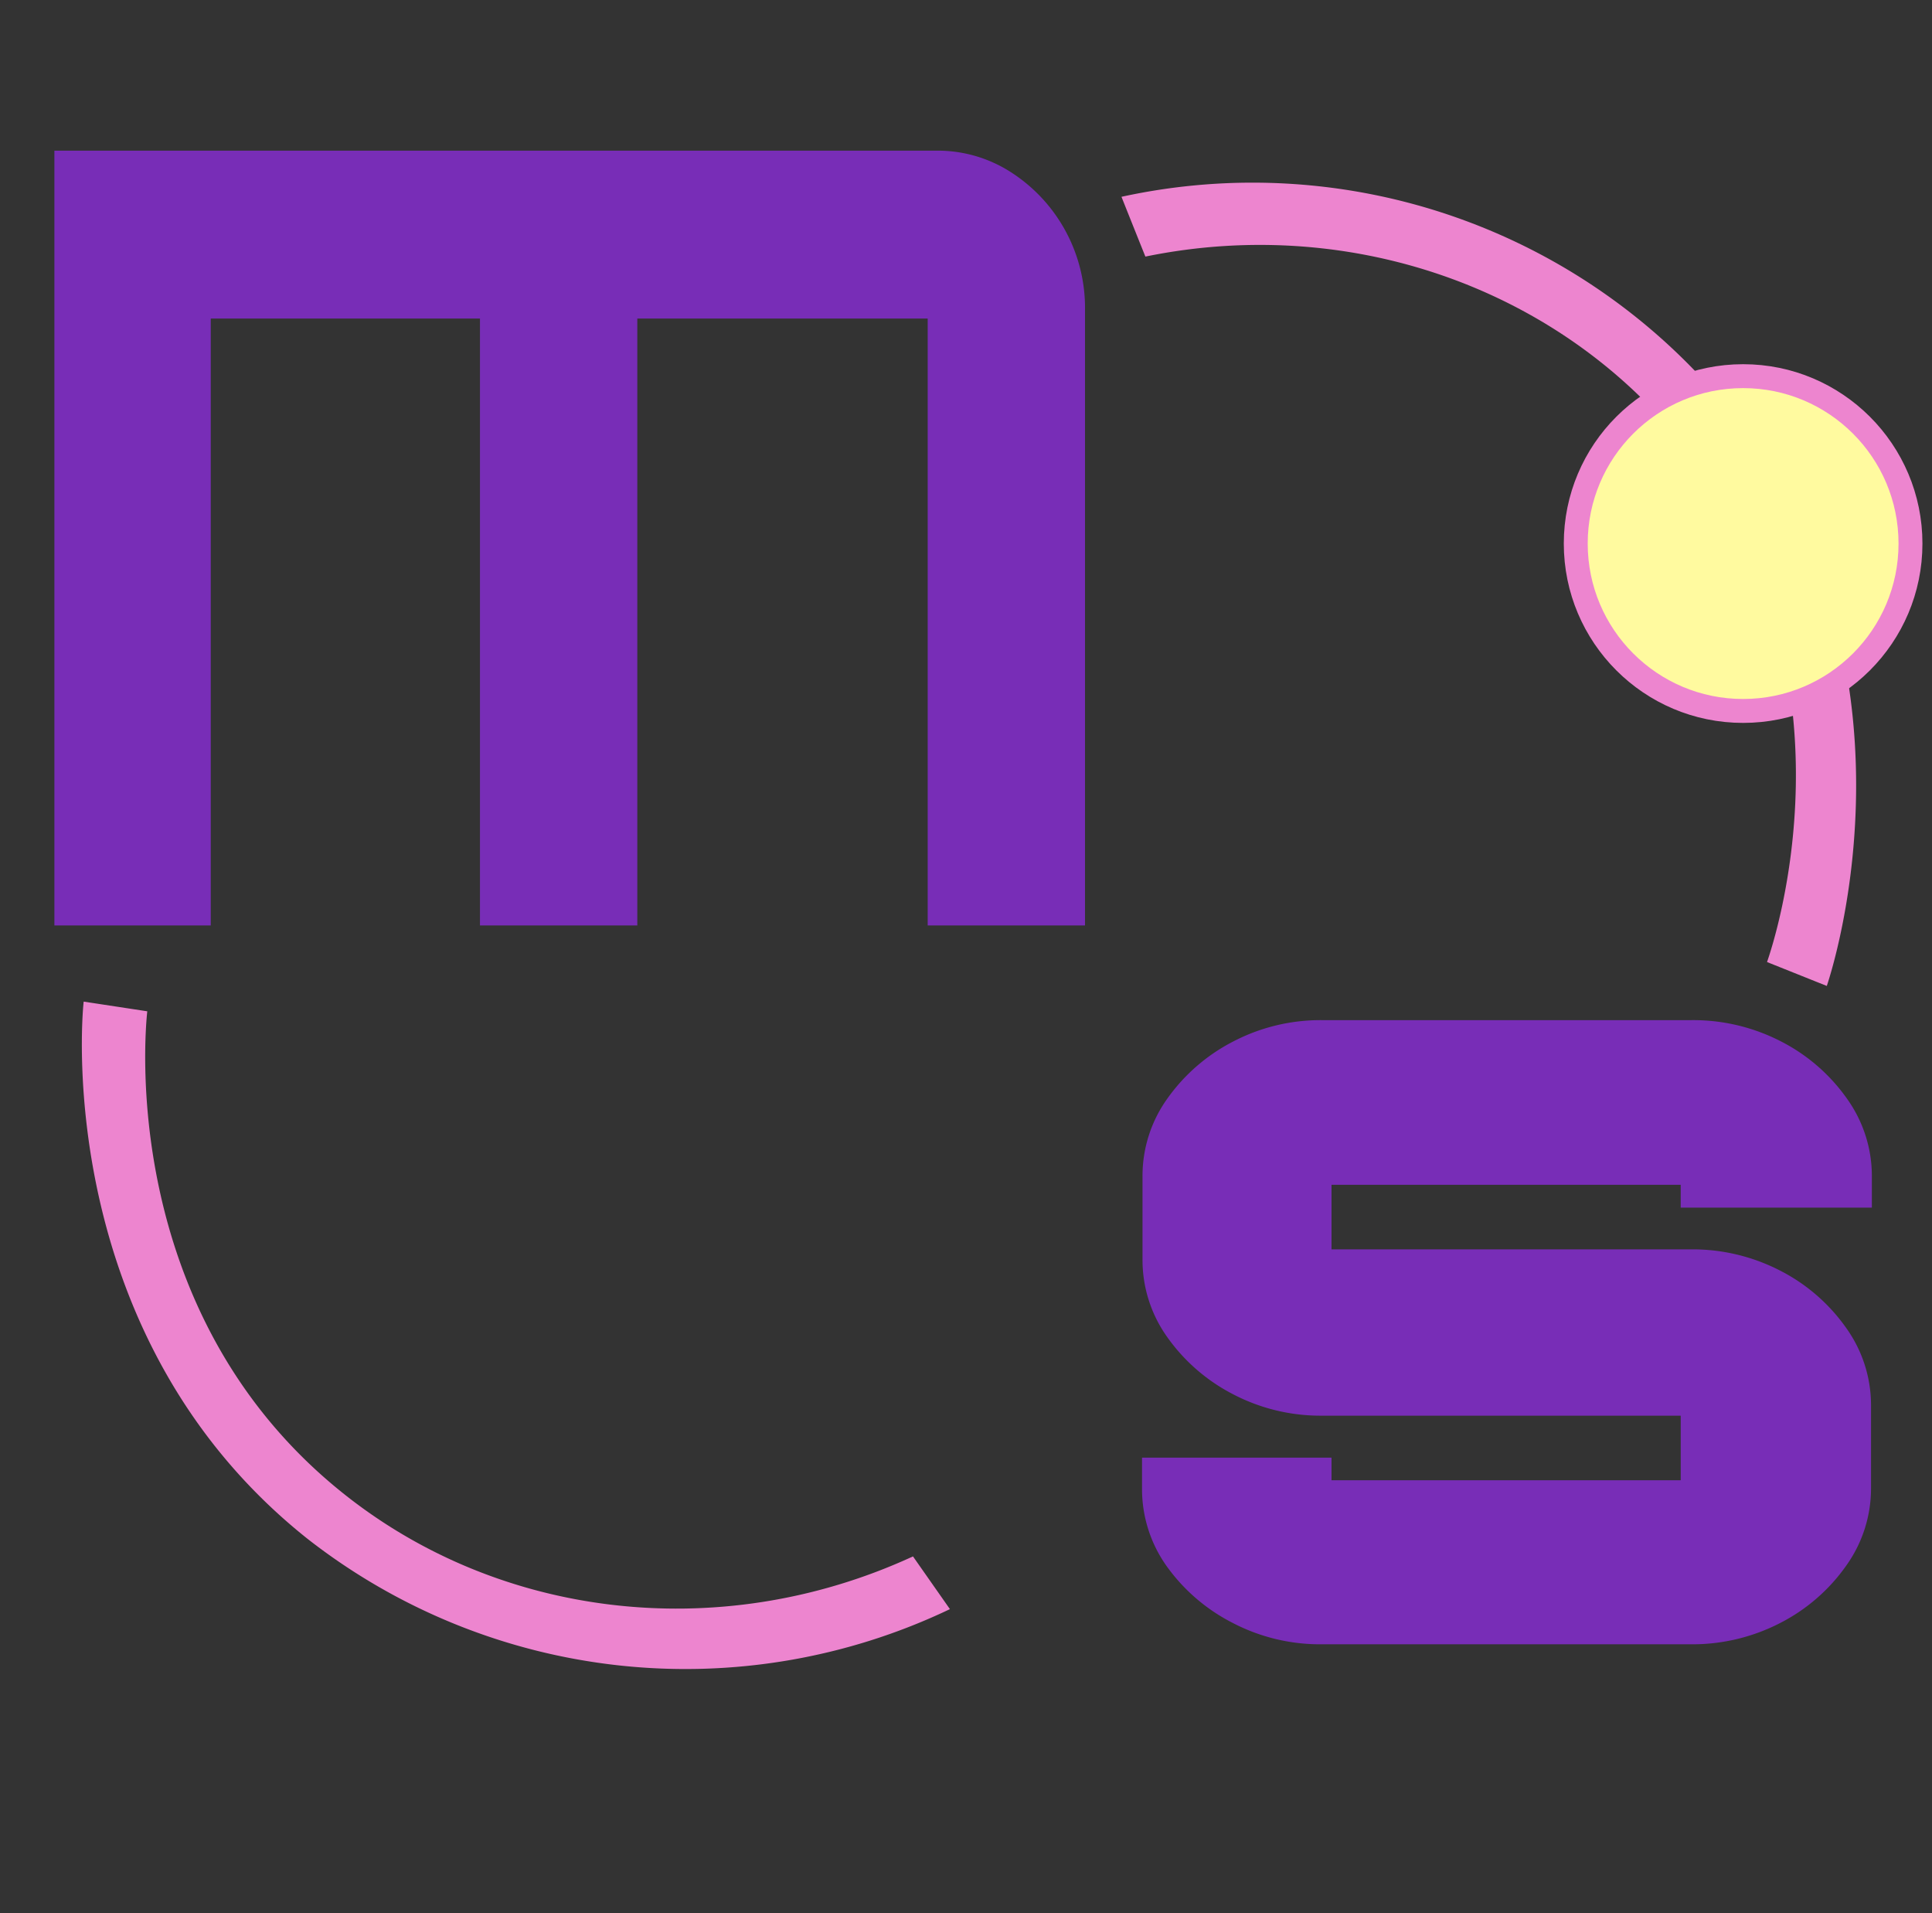 <svg id="Layer_1" data-name="Layer 1" xmlns="http://www.w3.org/2000/svg" width="161.61" height="160.02" viewBox="0 0 161.61 160.02"><rect x="0" y="0" width="161.61" height="160.02" fill="#333333" stroke="none"/><defs><style>.cls-1{fill:#782db7;}.cls-2{fill:#ed85cf;}.cls-3{fill:#fffa9f;stroke:#ed85cf;stroke-miterlimit:10;stroke-width:2px;}</style></defs><path class="cls-1" d="M4.55,77.4V12.6H78.36a11.3,11.3,0,0,1,6.2,1.8,13.48,13.48,0,0,1,6.2,11.52V77.4H77.6V26.64H53.31V77.4H40.15V26.64H17.63V77.4Z"/><path class="cls-1" d="M103.09,135.72A15.34,15.34,0,0,1,97.6,131a11.1,11.1,0,0,1-2.07-6.48v-2.61h15.85v1.89h29.21v-5.4h-30a15.78,15.78,0,0,1-7.46-1.8,15.34,15.34,0,0,1-5.49-4.77,11.1,11.1,0,0,1-2.07-6.48V98.37a11.1,11.1,0,0,1,2.07-6.48,15.34,15.34,0,0,1,5.49-4.77,15.78,15.78,0,0,1,7.46-1.8h30.86a16,16,0,0,1,7.57,1.8,15.22,15.22,0,0,1,5.48,4.77,11.11,11.11,0,0,1,2.08,6.48V101H140.59V99.09H111.38v5.4h30a16,16,0,0,1,7.57,1.8,15.22,15.22,0,0,1,5.48,4.77,11.11,11.11,0,0,1,2.08,6.48v6.93a11.11,11.11,0,0,1-2.08,6.48,15.22,15.22,0,0,1-5.48,4.77,16,16,0,0,1-7.57,1.8H110.55A15.78,15.78,0,0,1,103.09,135.72Z"/><path class="cls-2" d="M152.81,82.46l-5-2c.64-1.83,7.78-23.41-6-42-10.36-14-28.37-20.62-46-17q-1-2.49-2-5a51.37,51.37,0,0,1,51,18C161.4,55.5,153.43,80.62,152.81,82.46Z"/><path class="cls-2" d="M7,83.77l5.32.81c-.21,1.93-2.24,24.57,15.42,39.52C41,135.34,60,137.72,76.37,130.17l3.09,4.41a51.34,51.34,0,0,1-53.76-5.9C4.74,112,6.78,85.7,7,83.77Z"/><circle class="cls-3" cx="145.81" cy="45.46" r="14"/></svg>